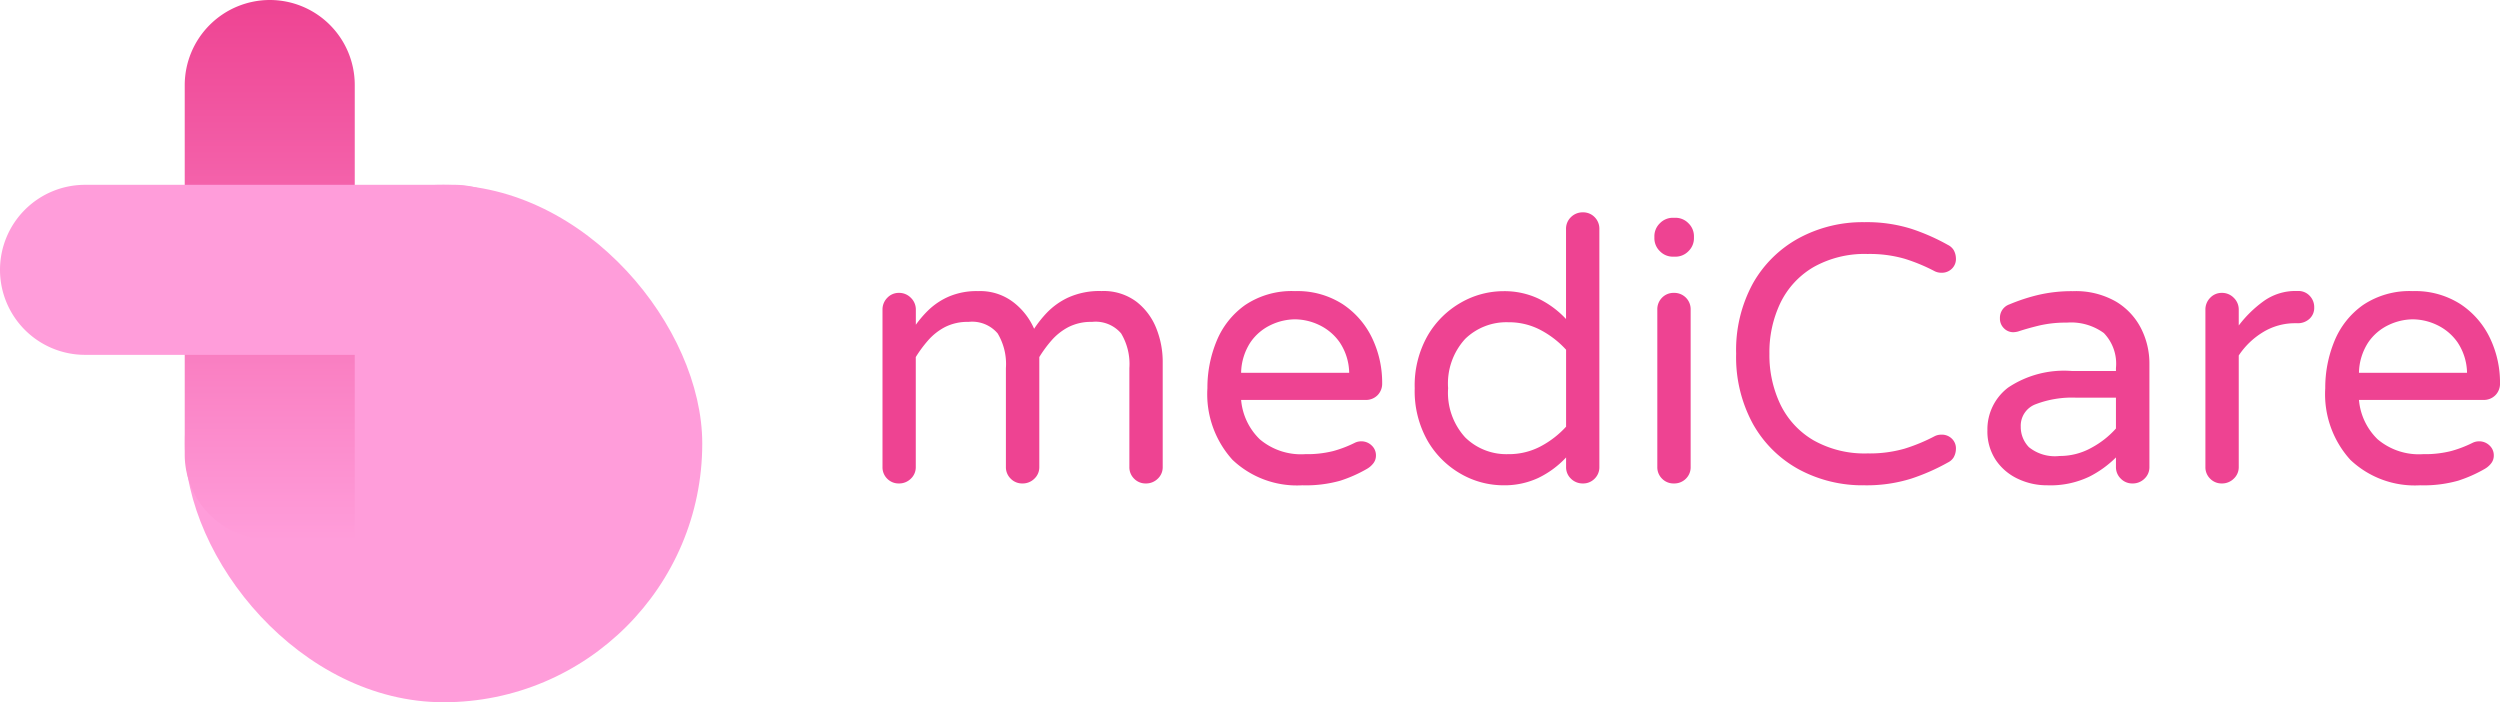 <svg xmlns="http://www.w3.org/2000/svg" xmlns:xlink="http://www.w3.org/1999/xlink" width="163.768" height="46.002" viewBox="0 0 163.768 46.002">
  <defs>
    <linearGradient id="linear-gradient" x1="0.501" y1="1" x2="0.501" gradientUnits="objectBoundingBox">
      <stop offset="0" stop-color="#ff9dda"/>
      <stop offset="1" stop-color="#ee4392"/>
    </linearGradient>
  </defs>
  <g id="Group_226" data-name="Group 226" transform="translate(-3285.021 3450.502)">
    <path id="Path_97" data-name="Path 97" d="M2.976.12a1.044,1.044,0,0,1-.768-.312A1.044,1.044,0,0,1,1.9-.96v-10.3a1.084,1.084,0,0,1,.312-.78,1.024,1.024,0,0,1,.768-.324,1.063,1.063,0,0,1,.78.324,1.063,1.063,0,0,1,.324.78v.984a7.033,7.033,0,0,1,.852-.984A4.536,4.536,0,0,1,6.24-12.12a4.621,4.621,0,0,1,1.92-.36,3.574,3.574,0,0,1,2.364.768,4.406,4.406,0,0,1,1.308,1.7,7.552,7.552,0,0,1,.816-1.032,4.693,4.693,0,0,1,1.4-1.008,4.949,4.949,0,0,1,2.2-.432,3.584,3.584,0,0,1,2.3.708,4.115,4.115,0,0,1,1.3,1.764,5.884,5.884,0,0,1,.408,2.136V-.96a1.024,1.024,0,0,1-.324.768,1.084,1.084,0,0,1-.78.312,1.044,1.044,0,0,1-.768-.312,1.044,1.044,0,0,1-.312-.768V-7.44a3.9,3.9,0,0,0-.54-2.268,2.189,2.189,0,0,0-1.908-.756,3.256,3.256,0,0,0-1.56.348,3.846,3.846,0,0,0-1.1.876,8.093,8.093,0,0,0-.792,1.08v7.2a1.024,1.024,0,0,1-.324.768,1.084,1.084,0,0,1-.78.312A1.044,1.044,0,0,1,10.3-.192,1.044,1.044,0,0,1,9.984-.96V-7.44a3.9,3.9,0,0,0-.54-2.268,2.189,2.189,0,0,0-1.908-.756,3.256,3.256,0,0,0-1.56.348,3.846,3.846,0,0,0-1.1.876A8.093,8.093,0,0,0,4.08-8.16v7.2a1.024,1.024,0,0,1-.324.768A1.084,1.084,0,0,1,2.976.12ZM29.4.24a6.128,6.128,0,0,1-4.572-1.668A6.4,6.4,0,0,1,23.184-6.12a8,8,0,0,1,.6-3.084,5.382,5.382,0,0,1,1.872-2.364,5.468,5.468,0,0,1,3.264-.912,5.48,5.48,0,0,1,3.12.852,5.51,5.51,0,0,1,1.932,2.22,6.758,6.758,0,0,1,.66,2.976,1.066,1.066,0,0,1-.3.768,1.063,1.063,0,0,1-.8.312H25.392a4.076,4.076,0,0,0,1.224,2.58,4.18,4.18,0,0,0,2.976.972A7,7,0,0,0,31.416-2a7.726,7.726,0,0,0,1.416-.54.953.953,0,0,1,.432-.1.963.963,0,0,1,.672.264.872.872,0,0,1,.288.672.811.811,0,0,1-.18.516,1.432,1.432,0,0,1-.444.372,8.993,8.993,0,0,1-1.716.756A8.3,8.3,0,0,1,29.4.24ZM25.392-7.128h7.08a3.7,3.7,0,0,0-.636-2.016,3.441,3.441,0,0,0-1.356-1.128,3.75,3.75,0,0,0-1.56-.36,3.75,3.75,0,0,0-1.56.36,3.354,3.354,0,0,0-1.344,1.128A3.764,3.764,0,0,0,25.392-7.128ZM42.576.24A5.609,5.609,0,0,1,39.8-.5a5.886,5.886,0,0,1-2.184-2.16,6.589,6.589,0,0,1-.852-3.456,6.589,6.589,0,0,1,.852-3.456,5.886,5.886,0,0,1,2.184-2.16,5.609,5.609,0,0,1,2.772-.744,5.239,5.239,0,0,1,2.28.48,6.119,6.119,0,0,1,1.824,1.344v-5.88A1.052,1.052,0,0,1,47-17.328a1.084,1.084,0,0,1,.78-.312,1.044,1.044,0,0,1,.768.312,1.073,1.073,0,0,1,.312.792V-.96a1.044,1.044,0,0,1-.312.768,1.044,1.044,0,0,1-.768.312A1.084,1.084,0,0,1,47-.192,1.024,1.024,0,0,1,46.68-.96v-.624A6.119,6.119,0,0,1,44.856-.24,5.239,5.239,0,0,1,42.576.24Zm.312-2.04a4.439,4.439,0,0,0,2.136-.516A6.127,6.127,0,0,0,46.68-3.6V-8.64a6.127,6.127,0,0,0-1.656-1.284,4.439,4.439,0,0,0-2.136-.516,3.867,3.867,0,0,0-2.82,1.092A4.321,4.321,0,0,0,38.952-6.12,4.329,4.329,0,0,0,40.068-2.9,3.844,3.844,0,0,0,42.888-1.8Zm10.8-12.936a1.178,1.178,0,0,1-.864-.36,1.178,1.178,0,0,1-.36-.864v-.1a1.178,1.178,0,0,1,.36-.864,1.178,1.178,0,0,1,.864-.36h.144a1.178,1.178,0,0,1,.864.36,1.178,1.178,0,0,1,.36.864v.1a1.178,1.178,0,0,1-.36.864,1.178,1.178,0,0,1-.864.36ZM53.736.12a1.044,1.044,0,0,1-.768-.312,1.044,1.044,0,0,1-.312-.768v-10.3a1.073,1.073,0,0,1,.312-.792,1.044,1.044,0,0,1,.768-.312,1.073,1.073,0,0,1,.792.312,1.073,1.073,0,0,1,.312.792V-.96a1.044,1.044,0,0,1-.312.768A1.073,1.073,0,0,1,53.736.12Zm12.48.12A8.776,8.776,0,0,1,61.932-.8,7.64,7.64,0,0,1,58.92-3.78a9.112,9.112,0,0,1-1.1-4.6,9.1,9.1,0,0,1,1.1-4.608,7.662,7.662,0,0,1,3.012-2.964,8.776,8.776,0,0,1,4.284-1.044,9.747,9.747,0,0,1,3.072.432,13.611,13.611,0,0,1,2.4,1.056.922.922,0,0,1,.372.324,1.135,1.135,0,0,1,.156.54.877.877,0,0,1-.24.672.928.928,0,0,1-.72.288.953.953,0,0,1-.432-.1,11.618,11.618,0,0,0-1.968-.816,8.261,8.261,0,0,0-2.424-.312,6.793,6.793,0,0,0-3.552.864,5.488,5.488,0,0,0-2.16,2.34A7.483,7.483,0,0,0,60-8.376a7.483,7.483,0,0,0,.72,3.324,5.488,5.488,0,0,0,2.16,2.34,6.793,6.793,0,0,0,3.552.864,8.261,8.261,0,0,0,2.424-.312,11.618,11.618,0,0,0,1.968-.816.953.953,0,0,1,.432-.1.928.928,0,0,1,.72.288.877.877,0,0,1,.24.672,1.135,1.135,0,0,1-.156.54.922.922,0,0,1-.372.324,13.611,13.611,0,0,1-2.4,1.056A9.747,9.747,0,0,1,66.216.24Zm11.976,0A4.407,4.407,0,0,1,76.26-.192a3.549,3.549,0,0,1-1.44-1.236,3.384,3.384,0,0,1-.54-1.932,3.432,3.432,0,0,1,1.356-2.8A6.577,6.577,0,0,1,79.8-7.248h2.9V-7.44a2.89,2.89,0,0,0-.792-2.292,3.638,3.638,0,0,0-2.424-.684,7.675,7.675,0,0,0-1.764.18q-.756.18-1.428.4a1.349,1.349,0,0,1-.312.048.853.853,0,0,1-.624-.264A.881.881,0,0,1,75.1-10.7a.926.926,0,0,1,.624-.912,12.074,12.074,0,0,1,1.86-.612,9.574,9.574,0,0,1,2.292-.252,5.28,5.28,0,0,1,2.856.7,4.336,4.336,0,0,1,1.632,1.776,5.075,5.075,0,0,1,.528,2.256V-.96a1.024,1.024,0,0,1-.324.768,1.084,1.084,0,0,1-.78.312,1.044,1.044,0,0,1-.768-.312A1.044,1.044,0,0,1,82.7-.96v-.624A6.877,6.877,0,0,1,80.976-.336,5.9,5.9,0,0,1,78.192.24Zm.816-1.92a4.248,4.248,0,0,0,2.112-.552A5.825,5.825,0,0,0,82.7-3.48V-5.5H80.088a6.66,6.66,0,0,0-2.652.432A1.5,1.5,0,0,0,76.464-3.6,1.9,1.9,0,0,0,77-2.256,2.713,2.713,0,0,0,79.008-1.68ZM89.64.12a1.044,1.044,0,0,1-.768-.312A1.044,1.044,0,0,1,88.56-.96v-10.3a1.084,1.084,0,0,1,.312-.78,1.024,1.024,0,0,1,.768-.324,1.063,1.063,0,0,1,.78.324,1.063,1.063,0,0,1,.324.78v1.032a7.717,7.717,0,0,1,1.584-1.56,3.56,3.56,0,0,1,2.184-.7h.12a1,1,0,0,1,.756.312,1.066,1.066,0,0,1,.3.768.966.966,0,0,1-.312.744,1.122,1.122,0,0,1-.792.288h-.12a4.009,4.009,0,0,0-2.136.588,5.055,5.055,0,0,0-1.584,1.524v7.3a1.024,1.024,0,0,1-.324.768A1.084,1.084,0,0,1,89.64.12Zm12.987.12a6.128,6.128,0,0,1-4.572-1.668A6.4,6.4,0,0,1,96.411-6.12a8,8,0,0,1,.6-3.084,5.382,5.382,0,0,1,1.872-2.364,5.468,5.468,0,0,1,3.264-.912,5.48,5.48,0,0,1,3.12.852,5.51,5.51,0,0,1,1.932,2.22,6.758,6.758,0,0,1,.66,2.976,1.066,1.066,0,0,1-.3.768,1.063,1.063,0,0,1-.8.312H98.619a4.076,4.076,0,0,0,1.224,2.58,4.18,4.18,0,0,0,2.976.972,7,7,0,0,0,1.824-.2,7.726,7.726,0,0,0,1.416-.54.953.953,0,0,1,.432-.1.963.963,0,0,1,.672.264.872.872,0,0,1,.288.672.811.811,0,0,1-.18.516,1.432,1.432,0,0,1-.444.372,8.993,8.993,0,0,1-1.716.756A8.3,8.3,0,0,1,102.627.24ZM98.619-7.128h7.08a3.7,3.7,0,0,0-.636-2.016,3.441,3.441,0,0,0-1.356-1.128,3.75,3.75,0,0,0-1.56-.36,3.75,3.75,0,0,0-1.56.36,3.354,3.354,0,0,0-1.344,1.128A3.763,3.763,0,0,0,98.619-7.128Z" transform="translate(3340.931 -3418.952)" fill="#ee4392"/>
    <rect id="Rectangle_24" data-name="Rectangle 24" width="33.895" height="33.895" rx="16.947" transform="translate(3297.129 -3438.395)" fill="#ff9dda"/>
    <path id="Path_22" data-name="Path 22" d="M23.176,0h0a5.566,5.566,0,0,1,5.562,5.569V35.345H23.169A5.572,5.572,0,0,1,17.6,29.777V5.569A5.582,5.582,0,0,1,23.176,0Z" transform="translate(3279.522 -3450.502)" fill="url(#linear-gradient)"/>
    <path id="Path_23" data-name="Path 23" d="M5.569,0h5.569V29.777a5.572,5.572,0,0,1-5.569,5.569h0A5.572,5.572,0,0,1,0,29.777V5.569A5.572,5.572,0,0,1,5.569,0Z" transform="translate(3320.367 -3438.395) rotate(90)" fill="#ff9dda"/>
  </g>
</svg>

